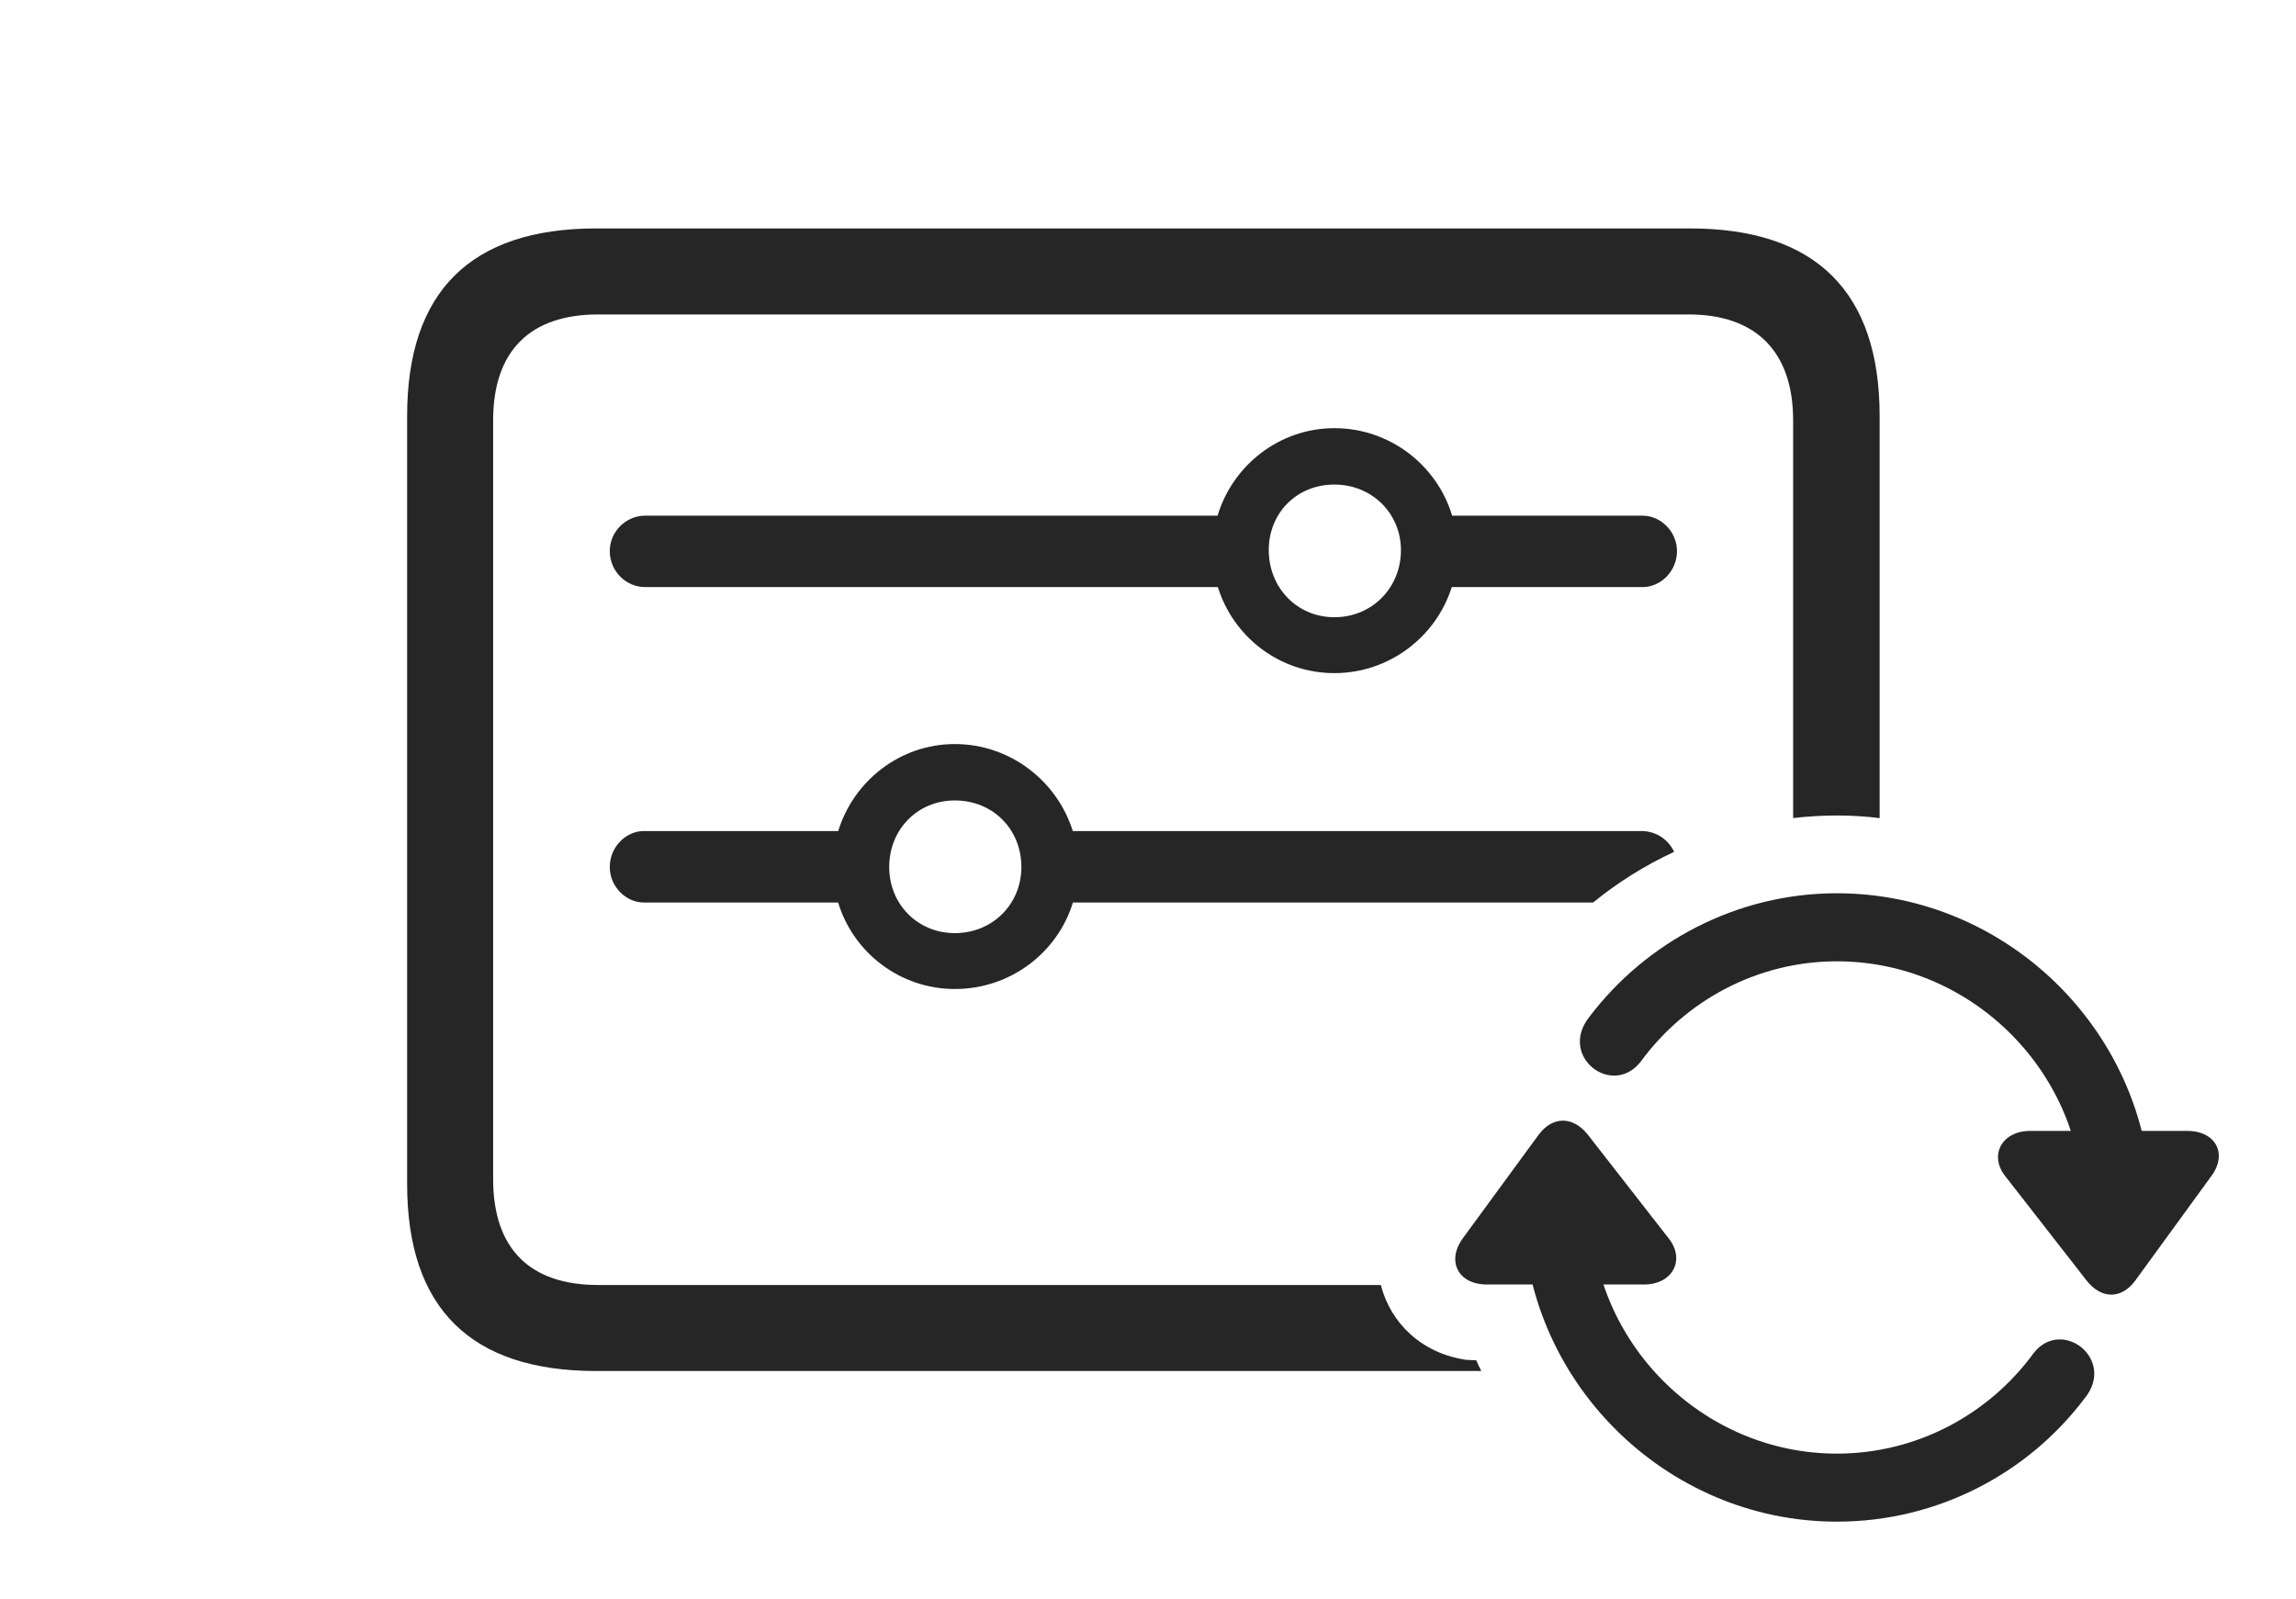 <?xml version="1.0" encoding="UTF-8"?>
<!--Generator: Apple Native CoreSVG 326-->
<!DOCTYPE svg
PUBLIC "-//W3C//DTD SVG 1.1//EN"
       "http://www.w3.org/Graphics/SVG/1.1/DTD/svg11.dtd">
<svg version="1.1" xmlns="http://www.w3.org/2000/svg" xmlns:xlink="http://www.w3.org/1999/xlink" viewBox="0 0 92.275 64.277">
 <g>
  <rect height="64.277" opacity="0" width="92.275" x="0" y="0"/>
  <path d="M75.542 16.719L75.542 32.88C74.978 32.806 74.404 32.773 73.823 32.773C73.229 32.773 72.642 32.808 72.065 32.877L72.065 16.895C72.065 14.102 70.542 12.637 67.866 12.637L24.038 12.637C21.303 12.637 19.819 14.102 19.819 16.895L19.819 47.383C19.819 50.195 21.303 51.641 24.038 51.641L55.496 51.641C55.878 53.156 57.122 54.385 58.92 54.648L59.331 54.668C59.393 54.814 59.458 54.959 59.533 55.098L23.959 55.098C18.921 55.098 16.362 52.578 16.362 47.578L16.362 16.719C16.362 11.719 18.921 9.18 23.959 9.18L67.924 9.18C72.983 9.18 75.542 11.738 75.542 16.719ZM43.114 33.398L65.971 33.398C66.554 33.398 67.054 33.74 67.282 34.235C66.107 34.777 65.014 35.464 64.027 36.27L43.12 36.27C42.503 38.285 40.608 39.746 38.374 39.746C36.171 39.746 34.295 38.285 33.684 36.27L25.874 36.27C25.151 36.27 24.506 35.625 24.506 34.844C24.506 34.043 25.151 33.398 25.874 33.398L33.688 33.398C34.303 31.391 36.164 29.902 38.374 29.902C40.599 29.902 42.489 31.391 43.114 33.398ZM35.737 34.844C35.737 36.348 36.889 37.5 38.374 37.5C39.897 37.5 41.049 36.328 41.049 34.844C41.049 33.32 39.897 32.168 38.374 32.168C36.889 32.168 35.737 33.32 35.737 34.844ZM58.36 20.723L66.01 20.723C66.752 20.723 67.397 21.367 67.397 22.148C67.397 22.949 66.752 23.594 66.01 23.594L58.345 23.594C57.715 25.595 55.832 27.051 53.627 27.051C51.423 27.051 49.566 25.595 48.946 23.594L25.932 23.594C25.151 23.594 24.506 22.949 24.506 22.148C24.506 21.367 25.151 20.723 25.932 20.723L48.934 20.723C49.54 18.701 51.42 17.207 53.627 17.207C55.853 17.207 57.751 18.691 58.36 20.723ZM50.991 22.109C50.991 23.613 52.124 24.805 53.627 24.805C55.151 24.805 56.303 23.613 56.303 22.109C56.303 20.645 55.151 19.473 53.627 19.473C52.124 19.473 50.991 20.605 50.991 22.109Z" fill="black" fill-opacity="0.85"/>
  <path d="M81.733 54.375C79.956 56.816 77.065 58.418 73.823 58.418C68.413 58.418 63.94 53.945 63.94 48.535L61.206 48.535C61.206 55.449 66.909 61.152 73.823 61.152C77.885 61.152 81.518 59.199 83.784 56.191C85.053 54.629 82.866 52.93 81.733 54.375ZM61.85 45.586L58.803 49.746C58.12 50.664 58.588 51.621 59.76 51.621L66.069 51.621C67.241 51.621 67.749 50.605 67.046 49.746L63.803 45.586C63.217 44.863 62.417 44.844 61.85 45.586ZM65.932 42.676C67.71 40.234 70.6 38.633 73.823 38.633C79.252 38.633 83.725 43.105 83.725 48.535L86.46 48.535C86.46 41.602 80.756 35.898 73.823 35.898C69.78 35.898 66.147 37.871 63.881 40.859C62.612 42.441 64.78 44.121 65.932 42.676ZM85.815 51.465L88.842 47.305C89.546 46.406 89.077 45.449 87.905 45.449L81.596 45.449C80.424 45.449 79.917 46.465 80.62 47.305L83.862 51.465C84.448 52.207 85.249 52.227 85.815 51.465Z" fill="black" fill-opacity="0.85"/>
 </g>
</svg>
